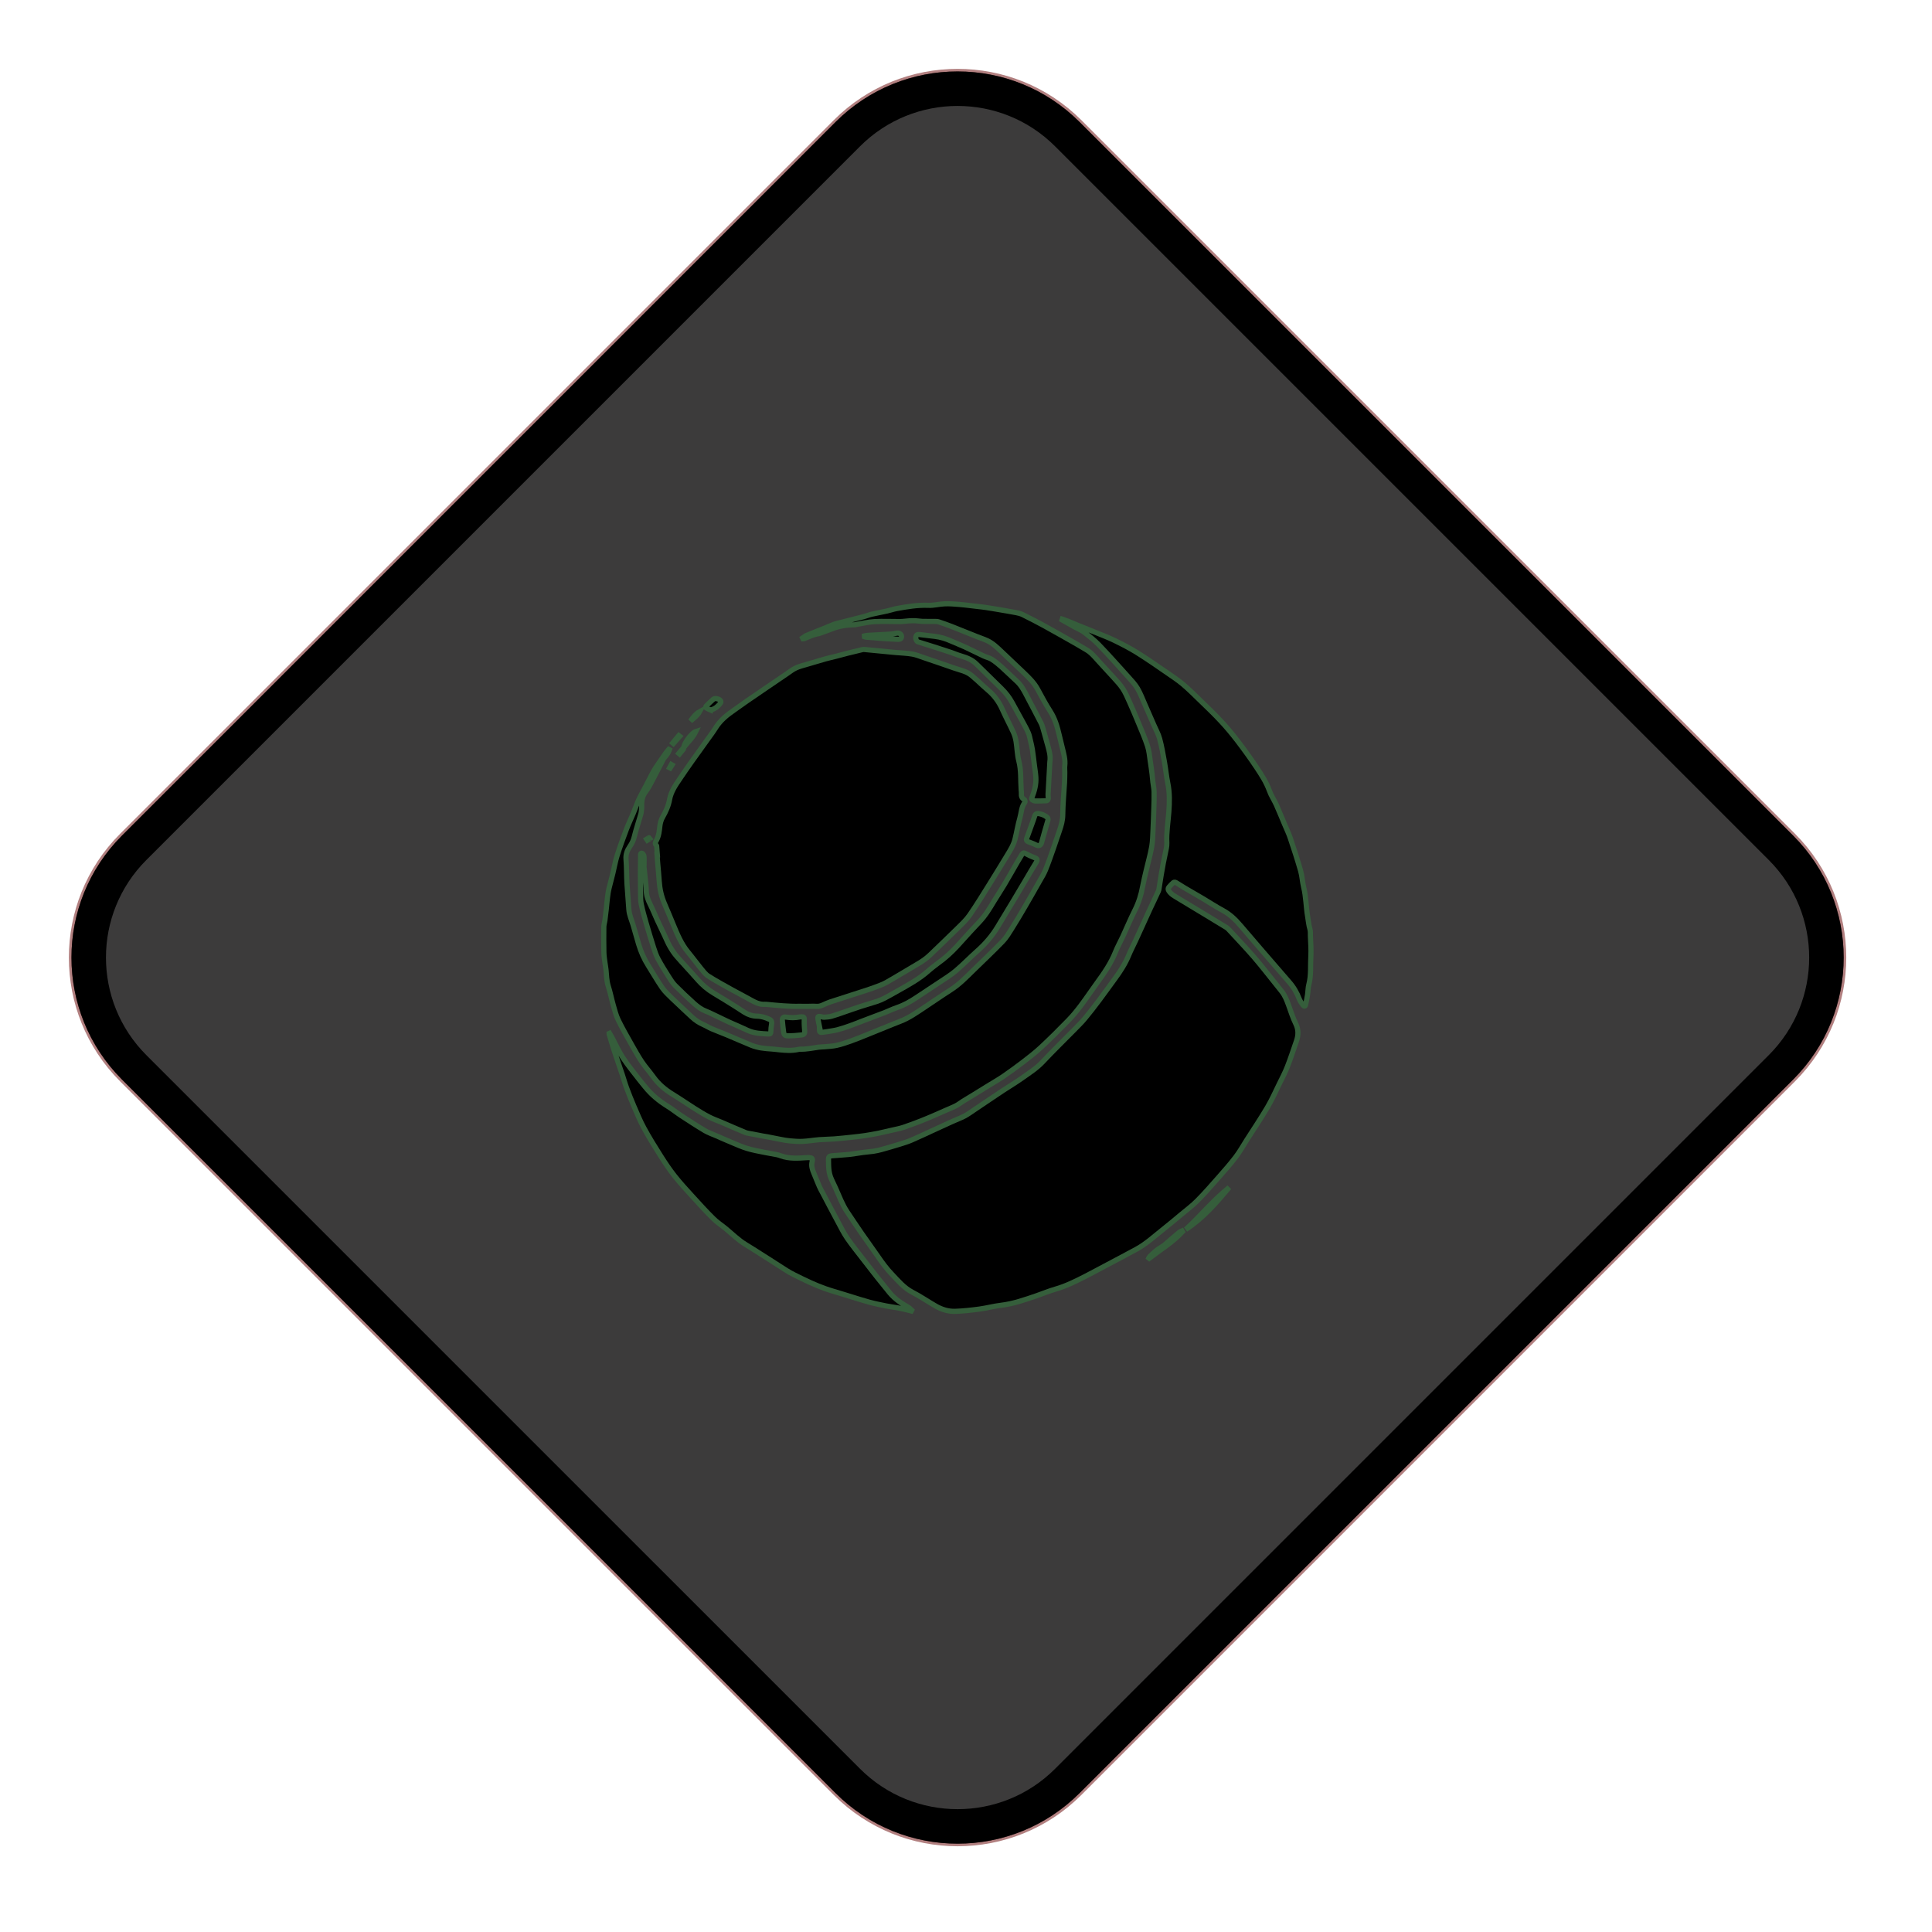 <?xml version="1.0" encoding="UTF-8" standalone="no"?>
<svg
   width="112"
   height="112"
   viewBox="0 0 112 112"
   fill="none"
   version="1.1"
   id="svg44"
   sodipodi:docname="sticky-used.svg"
   inkscape:version="1.2.2 (732a01da63, 2022-12-09)"
   xmlns:inkscape="http://www.inkscape.org/namespaces/inkscape"
   xmlns:sodipodi="http://sodipodi.sourceforge.net/DTD/sodipodi-0.dtd"
   xmlns="http://www.w3.org/2000/svg"
   xmlns:svg="http://www.w3.org/2000/svg">
  <defs
     id="defs48" />
  <sodipodi:namedview
     id="namedview46"
     pagecolor="#ffffff"
     bordercolor="#000000"
     borderopacity="0.25"
     inkscape:showpageshadow="2"
     inkscape:pageopacity="0.0"
     inkscape:pagecheckerboard="0"
     inkscape:deskcolor="#d1d1d1"
     showgrid="false"
     inkscape:zoom="45.254834"
     inkscape:cx="45.652582"
     inkscape:cy="39.156038"
     inkscape:window-width="1920"
     inkscape:window-height="1057"
     inkscape:window-x="-8"
     inkscape:window-y="-8"
     inkscape:window-maximized="1"
     inkscape:current-layer="svg44" />
  <path
     opacity="0.498"
     d="M103.951 48.44L62.582 7.071C58.677 3.166 52.345 3.166 48.44 7.071L7.071 48.44C3.166 52.345 3.166 58.676 7.071 62.582L48.44 103.95C52.345 107.856 58.677 107.856 62.582 103.95L103.951 62.582C107.856 58.676 107.856 52.345 103.951 48.44Z"
     fill="black"
     id="path2"
     style="fill:#000000;fill-opacity:1;stroke:#660000;stroke-opacity:1;stroke-width:0.3;stroke-dasharray:none" />
  <path
     d="M61.875 7.778L103.244 49.147C106.758 52.661 106.758 58.36 103.244 61.875L61.875 103.243C58.36 106.758 52.662 106.758 49.147 103.243L7.778 61.875C4.264 58.36 4.264 52.661 7.778 49.147L49.147 7.778C52.662 4.263 58.36 4.263 61.875 7.778Z"
     stroke="#556169"
     stroke-width="2"
     id="path4"
     style="fill-opacity:1;fill:#3c3b3b;stroke:#000000;stroke-opacity:1" />
  <path
     d="M61.582 35.897C61.691 35.934 61.801 35.967 61.908 36.01C62.095 36.085 62.28 36.168 62.468 36.243C62.787 36.373 63.107 36.497 63.425 36.628C63.822 36.79 64.224 36.941 64.608 37.127C65.055 37.344 65.499 37.572 65.919 37.835C66.519 38.209 67.099 38.616 67.682 39.016C67.988 39.226 68.299 39.432 68.582 39.671C68.925 39.962 69.245 40.282 69.568 40.596C69.977 40.993 70.391 41.387 70.779 41.804C71.118 42.167 71.437 42.551 71.739 42.945C72.126 43.453 72.502 43.971 72.854 44.502C73.134 44.924 73.412 45.351 73.587 45.836C73.689 46.122 73.865 46.381 73.991 46.659C74.163 47.043 74.32 47.433 74.484 47.821C74.589 48.071 74.709 48.316 74.795 48.573C75.007 49.208 75.217 49.844 75.4 50.487C75.488 50.795 75.498 51.124 75.575 51.434C75.714 51.99 75.708 52.564 75.804 53.125C75.846 53.373 75.867 53.623 75.939 53.867C75.975 53.989 75.962 54.126 75.966 54.255C75.978 54.645 76.016 55.037 75.992 55.425C75.958 55.973 76.018 56.527 75.876 57.07C75.824 57.264 75.83 57.472 75.799 57.672C75.768 57.868 75.726 58.063 75.683 58.257C75.663 58.35 75.594 58.343 75.551 58.285C75.466 58.169 75.374 58.05 75.323 57.918C75.184 57.553 74.993 57.223 74.734 56.928C74.21 56.329 73.69 55.725 73.171 55.122C72.749 54.632 72.328 54.141 71.909 53.65C71.614 53.304 71.293 52.996 70.885 52.778C70.498 52.57 70.13 52.326 69.752 52.102C69.394 51.89 69.031 51.685 68.673 51.473C68.501 51.372 68.338 51.258 68.166 51.16C68.13 51.139 68.053 51.136 68.025 51.16C67.93 51.242 67.846 51.337 67.762 51.431C67.703 51.496 67.709 51.566 67.756 51.641C67.885 51.845 68.094 51.948 68.288 52.067C68.839 52.404 69.394 52.735 69.947 53.069C70.32 53.293 70.692 53.519 71.064 53.747C71.118 53.78 71.173 53.82 71.216 53.867C71.708 54.401 72.211 54.928 72.687 55.476C73.105 55.959 73.494 56.467 73.896 56.964C74.033 57.133 74.169 57.304 74.303 57.475C74.491 57.713 74.597 57.99 74.7 58.271C74.832 58.634 74.947 59.006 75.117 59.351C75.287 59.697 75.271 60.026 75.15 60.369C74.979 60.859 74.82 61.354 74.63 61.837C74.496 62.178 74.325 62.505 74.163 62.834C73.939 63.289 73.733 63.756 73.476 64.191C73.091 64.843 72.668 65.472 72.261 66.11C72.056 66.432 71.87 66.769 71.639 67.071C71.329 67.478 70.989 67.863 70.65 68.248C70.246 68.707 69.843 69.169 69.412 69.604C69.123 69.897 68.789 70.145 68.472 70.409C68.131 70.693 67.792 70.98 67.444 71.254C66.933 71.656 66.456 72.104 65.881 72.417C65.281 72.746 64.674 73.061 64.07 73.382C63.668 73.595 63.268 73.813 62.864 74.019C62.319 74.297 61.772 74.565 61.179 74.735C60.819 74.837 60.473 74.984 60.119 75.106C59.433 75.341 58.75 75.584 58.021 75.67C57.604 75.719 57.195 75.832 56.779 75.888C56.313 75.951 55.844 76.003 55.375 76.019C54.976 76.033 54.594 75.914 54.248 75.715C53.791 75.453 53.355 75.152 52.888 74.911C52.41 74.664 52.083 74.265 51.724 73.891C51.403 73.558 51.133 73.19 50.874 72.81C50.573 72.371 50.257 71.944 49.955 71.507C49.67 71.095 49.394 70.677 49.115 70.261C48.825 69.825 48.644 69.334 48.433 68.859C48.342 68.653 48.233 68.454 48.152 68.243C48.098 68.098 48.066 67.942 48.05 67.788C48.029 67.594 48.033 67.398 48.029 67.203C48.027 67.07 48.077 67.014 48.21 67.003C48.548 66.975 48.887 66.958 49.224 66.923C49.492 66.895 49.758 66.843 50.026 66.808C50.226 66.781 50.429 66.769 50.629 66.74C50.79 66.716 50.949 66.681 51.105 66.638C51.472 66.536 51.837 66.43 52.201 66.317C52.418 66.251 52.636 66.181 52.845 66.091C53.247 65.918 53.643 65.728 54.041 65.546C54.437 65.365 54.831 65.182 55.227 65.003C55.456 64.899 55.694 64.815 55.915 64.699C56.111 64.596 56.29 64.463 56.474 64.34C56.719 64.177 56.962 64.012 57.205 63.847C57.519 63.637 57.831 63.423 58.147 63.215C58.517 62.972 58.899 62.746 59.259 62.489C59.666 62.2 60.089 61.935 60.438 61.564C61.04 60.923 61.672 60.309 62.29 59.681C62.493 59.473 62.702 59.269 62.888 59.046C63.171 58.705 63.442 58.355 63.708 58C64.022 57.581 64.326 57.154 64.635 56.732C64.947 56.306 65.233 55.865 65.435 55.372C65.549 55.093 65.692 54.827 65.818 54.554C65.954 54.263 66.085 53.97 66.218 53.679C66.365 53.357 66.51 53.033 66.659 52.712C66.822 52.363 66.992 52.017 67.15 51.667C67.188 51.582 67.195 51.481 67.21 51.387C67.246 51.17 67.277 50.95 67.314 50.732C67.353 50.495 67.394 50.259 67.441 50.022C67.496 49.742 67.56 49.464 67.614 49.183C67.634 49.078 67.648 48.97 67.643 48.864C67.612 48.26 67.714 47.666 67.759 47.068C67.799 46.519 67.813 45.969 67.702 45.421C67.617 45.005 67.578 44.581 67.503 44.163C67.423 43.716 67.346 43.267 67.227 42.829C67.151 42.548 67.002 42.286 66.886 42.016C66.714 41.62 66.542 41.223 66.367 40.828C66.231 40.52 66.113 40.201 65.944 39.913C65.804 39.675 65.61 39.466 65.423 39.26C64.855 38.628 64.29 37.994 63.702 37.381C63.439 37.106 63.132 36.87 62.83 36.637C62.685 36.525 62.504 36.46 62.34 36.37C62.082 36.226 61.826 36.081 61.569 35.936C61.573 35.923 61.578 35.91 61.582 35.897Z"
     fill="#556169"
     id="path6"
     style="fill:#000000;fill-opacity:1;stroke:#355e3b;stroke-opacity:1;stroke-width:0.3;stroke-dasharray:none" />
  <path
     d="M38.108 49.559C38.096 49.403 38.084 49.246 38.071 49.091C38.069 49.061 38.069 49.019 38.05 49.003C37.939 48.904 38.006 48.806 38.054 48.718C38.198 48.45 38.222 48.159 38.256 47.865C38.276 47.698 38.328 47.523 38.41 47.378C38.596 47.053 38.75 46.718 38.816 46.349C38.9 45.891 39.156 45.521 39.409 45.148C39.636 44.813 39.864 44.479 40.098 44.15C40.407 43.713 40.722 43.281 41.032 42.846C41.188 42.629 41.349 42.416 41.49 42.188C41.763 41.749 42.155 41.44 42.572 41.152C42.817 40.983 43.056 40.808 43.3 40.636C43.447 40.534 43.596 40.435 43.744 40.334C43.958 40.188 44.171 40.04 44.386 39.894C44.796 39.615 45.205 39.336 45.616 39.058C45.789 38.941 45.956 38.806 46.145 38.719C46.351 38.624 46.578 38.573 46.797 38.506C47.15 38.4 47.504 38.294 47.861 38.194C48.07 38.136 48.282 38.091 48.493 38.037C48.7 37.984 48.905 37.926 49.112 37.873C49.408 37.798 49.704 37.727 50.002 37.656C50.038 37.648 50.078 37.648 50.116 37.652C50.671 37.705 51.228 37.76 51.783 37.813C51.848 37.819 51.913 37.823 51.977 37.83C52.281 37.857 52.588 37.865 52.888 37.918C53.115 37.958 53.333 38.05 53.554 38.124C54.132 38.321 54.712 38.514 55.288 38.719C55.653 38.849 56.049 38.91 56.353 39.183C56.449 39.27 56.55 39.352 56.647 39.439C56.854 39.626 57.054 39.823 57.268 40.002C57.637 40.309 57.909 40.681 58.105 41.121C58.305 41.572 58.542 42.006 58.746 42.454C58.822 42.619 58.872 42.8 58.902 42.979C58.964 43.356 58.966 43.747 59.062 44.114C59.207 44.673 59.158 45.239 59.199 45.801C59.204 45.866 59.215 45.932 59.211 45.996C59.201 46.147 59.228 46.272 59.38 46.351C59.413 46.368 59.441 46.479 59.419 46.505C59.206 46.772 59.212 47.109 59.125 47.413C59.008 47.82 58.942 48.24 58.84 48.651C58.754 48.993 58.567 49.289 58.386 49.587C58.05 50.138 57.716 50.691 57.373 51.239C56.997 51.842 56.625 52.449 56.223 53.034C56.044 53.296 55.808 53.524 55.58 53.748C55.028 54.294 54.465 54.83 53.905 55.369C53.678 55.587 53.417 55.759 53.144 55.916C52.553 56.26 51.972 56.621 51.377 56.957C51.153 57.083 50.903 57.165 50.661 57.256C50.44 57.339 50.214 57.411 49.989 57.483C49.371 57.682 48.752 57.878 48.135 58.081C47.983 58.13 47.837 58.2 47.69 58.266C47.57 58.32 47.451 58.351 47.314 58.339C47.144 58.325 46.972 58.34 46.801 58.34C46.652 58.341 46.502 58.334 46.354 58.337C45.71 58.351 45.07 58.285 44.43 58.223C44.369 58.217 44.308 58.224 44.247 58.222C44.006 58.217 43.797 58.12 43.591 58.005C43.204 57.788 42.81 57.587 42.422 57.372C41.965 57.117 41.503 56.867 41.062 56.586C40.893 56.479 40.764 56.302 40.634 56.143C40.379 55.832 40.144 55.505 39.888 55.197C39.496 54.726 39.268 54.172 39.037 53.616C38.868 53.206 38.698 52.796 38.522 52.389C38.343 51.974 38.245 51.541 38.216 51.09C38.193 50.739 38.158 50.389 38.128 50.039C38.115 49.879 38.102 49.719 38.09 49.559C38.097 49.56 38.102 49.559 38.108 49.559Z"
     fill="#556169"
     id="path8"
     style="fill:#000000;fill-opacity:1;stroke:#355e3b;stroke-opacity:1;stroke-width:0.3;stroke-dasharray:none" />
  <path
     d="M38.846 43.349C38.788 43.564 38.688 43.741 38.538 43.897C38.452 43.986 38.404 44.115 38.343 44.229C38.248 44.406 38.155 44.586 38.063 44.765C37.93 45.019 37.804 45.276 37.666 45.526C37.589 45.666 37.5 45.802 37.405 45.931C37.243 46.151 37.197 46.401 37.197 46.665C37.197 46.719 37.206 46.773 37.201 46.826C37.187 46.952 37.181 47.083 37.147 47.205C37.025 47.639 36.876 48.065 36.771 48.503C36.72 48.719 36.631 48.9 36.508 49.078C36.359 49.295 36.269 49.526 36.291 49.807C36.329 50.276 36.319 50.748 36.345 51.218C36.373 51.718 36.427 52.217 36.455 52.717C36.474 53.033 36.609 53.314 36.697 53.609C36.807 53.983 36.909 54.358 37.021 54.732C37.154 55.173 37.336 55.592 37.584 55.983C37.853 56.405 38.098 56.843 38.383 57.254C38.54 57.481 38.748 57.675 38.948 57.868C39.33 58.238 39.724 58.596 40.111 58.961C40.309 59.146 40.529 59.291 40.778 59.399C40.939 59.469 41.089 59.567 41.25 59.636C41.534 59.758 41.825 59.864 42.111 59.983C42.59 60.184 43.066 60.393 43.547 60.591C43.928 60.748 44.331 60.785 44.737 60.811C44.89 60.821 45.041 60.843 45.193 60.858C45.548 60.893 45.903 60.918 46.256 60.841C46.304 60.83 46.355 60.821 46.404 60.822C46.765 60.831 47.115 60.751 47.47 60.704C47.58 60.689 47.692 60.693 47.802 60.682C48.037 60.659 48.276 60.653 48.505 60.6C48.786 60.537 49.06 60.443 49.333 60.346C49.623 60.243 49.909 60.125 50.196 60.01C50.73 59.795 51.264 59.578 51.798 59.36C52.052 59.257 52.314 59.167 52.558 59.041C52.825 58.904 53.079 58.738 53.33 58.572C53.93 58.177 54.519 57.765 55.124 57.377C55.617 57.062 56.016 56.646 56.429 56.242C56.995 55.689 57.573 55.146 58.124 54.576C58.331 54.362 58.487 54.096 58.647 53.842C58.912 53.422 59.166 52.994 59.416 52.565C59.705 52.07 59.988 51.572 60.27 51.072C60.389 50.863 60.518 50.657 60.608 50.435C60.775 50.022 60.921 49.6 61.069 49.179C61.191 48.834 61.307 48.485 61.424 48.137C61.523 47.846 61.606 47.558 61.609 47.238C61.615 46.612 61.678 45.986 61.712 45.361C61.723 45.166 61.723 44.971 61.726 44.776C61.727 44.65 61.71 44.521 61.725 44.397C61.769 44.025 61.662 43.677 61.577 43.324C61.52 43.086 61.46 42.849 61.404 42.611C61.292 42.126 61.156 41.655 60.879 41.227C60.614 40.817 60.386 40.383 60.152 39.953C59.945 39.572 59.639 39.278 59.332 38.984C58.917 38.587 58.501 38.191 58.083 37.798C57.821 37.551 57.565 37.294 57.233 37.14C57.04 37.051 56.836 36.985 56.638 36.906C56.146 36.709 55.656 36.509 55.164 36.317C54.916 36.219 54.664 36.132 54.412 36.048C54.348 36.027 54.276 36.027 54.207 36.026C53.962 36.023 53.717 36.029 53.472 36.022C53.335 36.018 53.199 35.99 53.062 35.984C52.941 35.978 52.818 35.984 52.697 35.991C52.526 36.002 52.356 36.031 52.185 36.033C51.687 36.036 51.189 36.008 50.693 36.036C50.337 36.055 49.984 36.144 49.63 36.201C49.599 36.206 49.57 36.218 49.539 36.218C49.097 36.225 48.664 36.285 48.249 36.448C48.008 36.543 47.762 36.626 47.518 36.715C47.504 36.72 47.49 36.731 47.476 36.733C47.174 36.765 46.91 36.911 46.633 37.017C46.607 37.027 46.577 37.024 46.549 37.027C46.542 37.014 46.534 37 46.527 36.986C46.606 36.934 46.678 36.869 46.763 36.833C47.108 36.689 47.456 36.555 47.802 36.416C47.979 36.345 48.152 36.264 48.329 36.197C48.435 36.158 48.548 36.135 48.658 36.106C49.131 35.986 49.606 35.869 50.078 35.746C50.229 35.708 50.373 35.644 50.525 35.609C50.822 35.54 51.123 35.486 51.421 35.42C51.608 35.379 51.789 35.313 51.977 35.279C52.586 35.168 53.193 35.065 53.82 35.091C54.137 35.105 54.457 35.015 54.776 35.003C55.05 34.992 55.326 35.017 55.599 35.038C55.85 35.056 56.1 35.091 56.35 35.119C56.547 35.141 56.745 35.164 56.941 35.188C57.022 35.197 57.101 35.207 57.18 35.22C57.361 35.248 57.542 35.276 57.722 35.308C58.118 35.375 58.514 35.441 58.908 35.515C59.038 35.54 59.171 35.573 59.288 35.631C59.709 35.84 60.127 36.053 60.538 36.279C61.17 36.626 61.797 36.985 62.424 37.341C62.604 37.443 62.778 37.553 62.957 37.655C63.24 37.815 63.443 38.057 63.655 38.295C63.945 38.621 64.249 38.934 64.54 39.26C64.729 39.47 64.929 39.676 65.083 39.911C65.239 40.149 65.353 40.416 65.47 40.676C65.651 41.08 65.825 41.488 65.993 41.897C66.178 42.346 66.374 42.791 66.524 43.251C66.617 43.534 66.638 43.842 66.684 44.139C66.723 44.385 66.756 44.631 66.787 44.877C66.806 45.029 66.815 45.182 66.833 45.334C66.855 45.526 66.9 45.718 66.904 45.911C66.912 46.224 66.899 46.538 66.889 46.851C66.876 47.261 66.863 47.67 66.843 48.078C66.826 48.413 66.825 48.753 66.767 49.082C66.685 49.544 66.555 49.996 66.448 50.453C66.376 50.765 66.298 51.076 66.24 51.391C66.153 51.87 66.012 52.326 65.792 52.764C65.54 53.265 65.324 53.783 65.089 54.293C64.95 54.594 64.785 54.884 64.662 55.192C64.4 55.849 64.004 56.421 63.591 56.987C63.276 57.419 62.98 57.865 62.659 58.292C62.434 58.591 62.196 58.883 61.936 59.15C61.418 59.682 60.892 60.207 60.35 60.713C60.024 61.017 59.668 61.291 59.315 61.563C58.942 61.849 58.561 62.125 58.175 62.392C57.917 62.569 57.644 62.724 57.377 62.888C57.062 63.083 56.747 63.277 56.432 63.471C56.23 63.595 56.027 63.715 55.826 63.839C55.69 63.924 55.564 64.026 55.422 64.1C55.23 64.199 55.027 64.278 54.829 64.365C54.602 64.464 54.377 64.566 54.15 64.664C53.898 64.771 53.647 64.88 53.392 64.979C53.047 65.112 52.703 65.244 52.352 65.36C52.146 65.428 51.93 65.465 51.718 65.515C51.463 65.574 51.207 65.632 50.951 65.69C50.903 65.701 50.855 65.71 50.806 65.718C50.593 65.757 50.38 65.799 50.165 65.83C49.927 65.865 49.688 65.893 49.449 65.918C49.088 65.957 48.728 65.997 48.366 66.025C48.077 66.047 47.785 66.046 47.495 66.069C47.175 66.095 46.857 66.151 46.537 66.167C46.292 66.18 46.043 66.159 45.798 66.138C45.608 66.122 45.42 66.084 45.233 66.049C44.978 66.002 44.725 65.948 44.471 65.899C44.389 65.883 44.305 65.875 44.223 65.859C44.025 65.822 43.827 65.782 43.63 65.743C43.488 65.714 43.338 65.704 43.206 65.651C42.75 65.465 42.302 65.263 41.85 65.07C41.601 64.963 41.342 64.876 41.102 64.751C40.811 64.6 40.531 64.427 40.254 64.252C39.828 63.983 39.414 63.694 38.984 63.431C38.545 63.162 38.164 62.837 37.863 62.415C37.657 62.126 37.415 61.861 37.216 61.567C37.005 61.254 36.82 60.922 36.634 60.593C36.362 60.11 36.084 59.629 35.841 59.131C35.709 58.859 35.635 58.557 35.551 58.263C35.448 57.9 35.376 57.527 35.262 57.167C35.164 56.858 35.163 56.542 35.132 56.227C35.119 56.09 35.089 55.955 35.072 55.819C35.047 55.619 35.012 55.418 35.008 55.216C34.998 54.722 34.998 54.228 35.005 53.734C35.006 53.611 35.049 53.488 35.066 53.364C35.096 53.145 35.121 52.926 35.146 52.707C35.162 52.571 35.172 52.433 35.187 52.297C35.207 52.119 35.226 51.941 35.253 51.763C35.27 51.65 35.296 51.539 35.324 51.429C35.392 51.158 35.465 50.889 35.531 50.618C35.613 50.28 35.67 49.935 35.774 49.605C35.936 49.093 36.122 48.587 36.312 48.084C36.432 47.767 36.582 47.46 36.713 47.147C36.823 46.883 36.914 46.611 37.033 46.352C37.158 46.083 37.307 45.825 37.444 45.562C37.59 45.281 37.73 44.996 37.883 44.718C37.965 44.568 38.064 44.427 38.161 44.285C38.312 44.062 38.465 43.839 38.622 43.62C38.694 43.526 38.772 43.439 38.846 43.349Z"
     fill="#556169"
     id="path10"
     style="fill:#000000;fill-opacity:1;stroke:#355e3b;stroke-opacity:1;stroke-width:0.3;stroke-dasharray:none" />
  <path
     d="M35.33 59.888C35.382 59.979 35.436 60.068 35.485 60.16C35.691 60.547 35.871 60.953 36.111 61.319C36.392 61.749 36.724 62.148 37.037 62.557C37.153 62.709 37.278 62.854 37.398 63.004C37.76 63.456 38.199 63.819 38.692 64.124C38.968 64.294 39.222 64.5 39.493 64.678C39.944 64.972 40.394 65.267 40.856 65.542C41.071 65.669 41.314 65.75 41.544 65.851C41.83 65.976 42.115 66.103 42.403 66.222C42.705 66.348 43.004 66.484 43.316 66.578C43.642 66.677 43.981 66.735 44.316 66.804C44.554 66.853 44.796 66.889 45.035 66.936C45.112 66.951 45.188 66.978 45.264 67.005C45.76 67.184 46.272 67.142 46.783 67.109C46.821 67.107 46.86 67.104 46.898 67.107C47.088 67.124 47.125 67.158 47.08 67.345C47.023 67.581 47.085 67.789 47.175 68C47.285 68.256 47.383 68.517 47.494 68.771C47.555 68.911 47.631 69.044 47.703 69.179C47.995 69.734 48.285 70.29 48.582 70.841C48.751 71.157 48.911 71.481 49.113 71.776C49.398 72.191 49.718 72.582 50.024 72.982C50.229 73.249 50.436 73.514 50.643 73.779C50.73 73.891 50.817 74.003 50.906 74.113C51.13 74.392 51.354 74.673 51.582 74.95C51.882 75.313 52.27 75.564 52.673 75.796C52.74 75.834 52.79 75.901 52.849 75.955C52.841 75.97 52.833 75.984 52.825 75.999C52.713 75.97 52.601 75.94 52.489 75.913C52.338 75.878 52.185 75.843 52.032 75.816C51.818 75.778 51.601 75.753 51.388 75.71C51.058 75.644 50.727 75.578 50.403 75.491C50.023 75.389 49.649 75.264 49.273 75.15C49.123 75.104 48.973 75.058 48.824 75.012C48.489 74.909 48.149 74.814 47.819 74.697C47.535 74.597 47.257 74.479 46.982 74.355C46.662 74.211 46.346 74.055 46.032 73.898C45.878 73.821 45.728 73.736 45.583 73.645C45.317 73.479 45.056 73.306 44.792 73.137C44.567 72.992 44.341 72.848 44.115 72.705C43.818 72.517 43.522 72.327 43.221 72.144C42.806 71.892 42.464 71.549 42.093 71.242C41.846 71.037 41.571 70.861 41.345 70.636C40.929 70.224 40.536 69.791 40.142 69.358C39.786 68.968 39.428 68.579 39.101 68.165C38.811 67.798 38.55 67.405 38.299 67.009C37.964 66.48 37.633 65.948 37.334 65.398C37.108 64.983 36.928 64.543 36.741 64.109C36.594 63.769 36.458 63.423 36.329 63.075C36.235 62.825 36.164 62.566 36.08 62.312C35.924 61.848 35.762 61.386 35.61 60.922C35.503 60.596 35.408 60.266 35.309 59.938C35.305 59.925 35.308 59.911 35.308 59.897C35.314 59.893 35.322 59.891 35.33 59.888Z"
     fill="#556169"
     id="path12"
     style="fill:#000000;fill-opacity:1;stroke:#355e3b;stroke-opacity:1;stroke-width:0.3;stroke-dasharray:none" />
  <path
     d="M47.518 59.566C47.484 59.402 47.446 59.239 47.418 59.074C47.395 58.934 47.424 58.908 47.565 58.929C47.633 58.94 47.7 58.973 47.767 58.969C47.913 58.961 48.063 58.952 48.204 58.913C48.453 58.844 48.697 58.753 48.943 58.669C49.256 58.562 49.568 58.45 49.883 58.347C50.202 58.243 50.526 58.155 50.844 58.05C51.002 57.997 51.157 57.928 51.305 57.85C51.564 57.714 51.819 57.567 52.075 57.423C52.684 57.08 53.297 56.747 53.824 56.276C54.091 56.037 54.391 55.836 54.672 55.612C55.047 55.313 55.383 54.973 55.7 54.613C56.054 54.211 56.422 53.821 56.788 53.43C57.127 53.071 57.378 52.652 57.63 52.231C57.821 51.913 58.029 51.607 58.219 51.288C58.473 50.861 58.716 50.428 58.965 49.998C59.06 49.833 59.158 49.668 59.26 49.506C59.302 49.44 59.357 49.429 59.436 49.471C59.607 49.561 59.782 49.649 59.963 49.715C60.141 49.779 60.163 49.845 60.061 50.006C59.866 50.315 59.687 50.635 59.499 50.95C59.248 51.374 58.997 51.798 58.744 52.221C58.444 52.722 58.14 53.221 57.839 53.721C57.519 54.253 57.121 54.717 56.656 55.129C56.232 55.503 55.84 55.915 55.408 56.28C55.103 56.537 54.757 56.747 54.425 56.97C53.997 57.258 53.564 57.538 53.134 57.824C52.781 58.06 52.416 58.268 52.011 58.406C51.76 58.491 51.52 58.609 51.273 58.707C51.075 58.785 50.875 58.857 50.676 58.932C50.42 59.028 50.165 59.126 49.909 59.223C49.697 59.304 49.486 59.392 49.271 59.466C49.035 59.55 48.797 59.632 48.554 59.695C48.352 59.747 48.142 59.772 47.935 59.807C47.848 59.822 47.76 59.829 47.673 59.844C47.552 59.866 47.499 59.824 47.503 59.704C47.504 59.658 47.503 59.612 47.503 59.567C47.507 59.568 47.512 59.567 47.518 59.566Z"
     fill="#556169"
     id="path14"
     style="fill:#000000;fill-opacity:1;stroke:#355e3b;stroke-opacity:1;stroke-width:0.3;stroke-dasharray:none" />
  <path
     d="M37.313 50.062C37.357 50.472 37.401 50.882 37.443 51.292C37.453 51.403 37.464 51.513 37.464 51.625C37.466 51.924 37.572 52.189 37.704 52.452C37.846 52.734 37.962 53.03 38.094 53.318C38.235 53.624 38.382 53.927 38.526 54.231C38.628 54.445 38.717 54.666 38.835 54.871C38.951 55.072 39.08 55.269 39.232 55.444C39.623 55.894 40.037 56.326 40.428 56.776C40.705 57.095 41.017 57.362 41.38 57.577C41.785 57.816 42.183 58.066 42.582 58.314C42.774 58.433 42.961 58.56 43.151 58.681C43.375 58.823 43.621 58.904 43.886 58.908C44.15 58.911 44.39 58.992 44.624 59.101C44.73 59.151 44.752 59.247 44.729 59.375C44.702 59.516 44.689 59.66 44.688 59.803C44.688 59.896 44.664 59.946 44.571 59.941C44.148 59.92 43.723 59.914 43.326 59.724C42.985 59.56 42.635 59.419 42.29 59.262C42.04 59.149 41.795 59.026 41.547 58.908C41.336 58.809 41.129 58.702 40.911 58.617C40.656 58.517 40.441 58.358 40.243 58.179C39.869 57.839 39.499 57.494 39.144 57.136C38.995 56.985 38.879 56.8 38.765 56.62C38.553 56.284 38.34 55.946 38.152 55.596C38.039 55.387 37.962 55.156 37.889 54.928C37.735 54.448 37.59 53.965 37.45 53.481C37.348 53.125 37.246 52.767 37.172 52.406C37.13 52.198 37.139 51.979 37.134 51.765C37.127 51.398 37.125 51.03 37.125 50.663C37.125 50.315 37.129 49.968 37.135 49.62C37.136 49.557 37.116 49.453 37.209 49.46C37.255 49.463 37.323 49.562 37.331 49.625C37.349 49.768 37.336 49.915 37.336 50.06C37.328 50.06 37.321 50.061 37.313 50.062Z"
     fill="#556169"
     id="path16"
     style="fill:#000000;fill-opacity:1;stroke:#355e3b;stroke-opacity:1;stroke-width:0.3;stroke-dasharray:none" />
  <path
     d="M60.861 44.166C60.827 44.772 60.791 45.414 60.757 46.055C60.754 46.119 60.766 46.184 60.77 46.248C60.775 46.341 60.742 46.416 60.644 46.421C60.434 46.432 60.224 46.433 60.014 46.433C59.973 46.433 59.932 46.416 59.893 46.4C59.813 46.369 59.788 46.325 59.824 46.232C59.971 45.856 60.077 45.467 60.05 45.059C60.034 44.804 59.989 44.551 59.958 44.297C59.922 44.017 59.892 43.736 59.849 43.456C59.823 43.284 59.78 43.113 59.739 42.942C59.701 42.783 59.673 42.618 59.607 42.469C59.505 42.236 59.376 42.013 59.255 41.788C59.06 41.429 58.862 41.071 58.665 40.713C58.502 40.416 58.294 40.152 58.052 39.914C57.569 39.44 57.085 38.967 56.601 38.492C56.359 38.254 56.061 38.129 55.74 38.037C55.521 37.974 55.31 37.882 55.094 37.809C54.78 37.704 54.464 37.602 54.148 37.501C53.839 37.403 53.529 37.31 53.22 37.211C53.131 37.183 53.066 37.021 53.092 36.919C53.122 36.801 53.177 36.77 53.317 36.787C53.61 36.823 53.902 36.856 54.194 36.891C54.523 36.929 54.834 37.027 55.136 37.163C55.397 37.28 55.666 37.379 55.926 37.5C56.297 37.671 56.661 37.858 57.032 38.031C57.18 38.1 57.35 38.132 57.486 38.217C57.679 38.338 57.859 38.483 58.029 38.636C58.339 38.914 58.633 39.211 58.942 39.49C59.19 39.714 59.344 39.995 59.495 40.286C59.775 40.832 60.073 41.369 60.349 41.918C60.431 42.079 60.47 42.262 60.522 42.437C60.602 42.711 60.677 42.986 60.751 43.26C60.827 43.547 60.912 43.83 60.861 44.166Z"
     fill="#556169"
     id="path18"
     style="fill:#000000;fill-opacity:1;stroke:#355e3b;stroke-opacity:1;stroke-width:0.3;stroke-dasharray:none" />
  <path
     d="M60.179 47.159C60.367 47.185 60.54 47.25 60.69 47.367C60.757 47.419 60.77 47.481 60.744 47.569C60.617 47.996 60.497 48.425 60.378 48.855C60.333 49.018 60.21 49.064 60.062 48.984C59.925 48.911 59.776 48.861 59.63 48.805C59.513 48.759 59.481 48.702 59.523 48.588C59.617 48.326 59.714 48.066 59.809 47.805C59.871 47.634 59.935 47.463 59.989 47.289C60.021 47.188 60.088 47.161 60.179 47.159Z"
     fill="#556169"
     id="path20"
     style="fill:#000000;fill-opacity:1;stroke:#355e3b;stroke-opacity:1;stroke-width:0.3;stroke-dasharray:none" />
  <path
     d="M46.621 59.337C46.629 59.471 46.632 59.605 46.646 59.738C46.663 59.903 46.63 59.977 46.467 59.996C46.205 60.027 45.941 60.047 45.678 60.047C45.496 60.048 45.446 59.986 45.423 59.804C45.395 59.588 45.373 59.37 45.353 59.154C45.339 59.014 45.413 58.94 45.552 58.962C45.827 59.006 46.1 59.009 46.374 58.953C46.407 58.946 46.443 58.951 46.477 58.948C46.586 58.938 46.632 58.985 46.624 59.095C46.618 59.175 46.623 59.256 46.623 59.336C46.623 59.337 46.621 59.337 46.621 59.337Z"
     fill="#556169"
     id="path22"
     style="fill:#000000;fill-opacity:1;stroke:#355e3b;stroke-opacity:1;stroke-width:0.3;stroke-dasharray:none" />
  <path
     d="M50.111 36.867C50.169 36.856 50.226 36.837 50.284 36.833C50.733 36.807 51.184 36.787 51.634 36.76C51.743 36.753 51.853 36.734 51.96 36.71C52.114 36.674 52.254 36.749 52.263 36.883C52.272 37.012 52.198 37.07 52.035 37.061C51.806 37.049 51.578 37.042 51.349 37.026C50.972 37 50.596 36.969 50.219 36.939C50.184 36.936 50.148 36.919 50.114 36.909C50.113 36.895 50.112 36.881 50.111 36.867Z"
     fill="#556169"
     id="path24"
     style="fill:#000000;fill-opacity:1;stroke:#355e3b;stroke-opacity:1;stroke-width:0.3;stroke-dasharray:none" />
  <path
     d="M68.738 71.274C69.602 70.486 70.339 69.568 71.257 68.839C70.499 69.736 69.736 70.627 68.738 71.274Z"
     fill="#556169"
     id="path26"
     style="fill:#000000;fill-opacity:1;stroke:#355e3b;stroke-opacity:1;stroke-width:0.3;stroke-dasharray:none" />
  <path
     d="M41.206 41.165C41.131 41.131 41.055 41.099 40.981 41.065C40.888 41.022 40.903 40.963 40.962 40.905C41.093 40.777 41.224 40.647 41.363 40.528C41.453 40.45 41.741 40.528 41.782 40.637C41.794 40.669 41.796 40.722 41.777 40.746C41.644 40.922 41.486 41.068 41.27 41.139C41.252 41.144 41.232 41.144 41.213 41.145C41.211 41.152 41.208 41.158 41.206 41.165Z"
     fill="#556169"
     id="path28"
     style="fill:#000000;fill-opacity:1;stroke:#355e3b;stroke-opacity:1;stroke-width:0.3;stroke-dasharray:none" />
  <path
     d="M68.555 71.397C67.991 72.013 67.277 72.441 66.623 72.945C66.615 72.938 66.608 72.931 66.6 72.925C66.61 72.905 66.615 72.879 66.631 72.865C66.835 72.665 67.033 72.465 67.29 72.319C67.512 72.193 67.697 72.001 67.896 71.835C68.058 71.701 68.214 71.56 68.377 71.428C68.42 71.393 68.48 71.379 68.531 71.355C68.54 71.368 68.547 71.382 68.555 71.397Z"
     fill="#556169"
     id="path30"
     style="fill:#000000;fill-opacity:1;stroke:#355e3b;stroke-opacity:1;stroke-width:0.3;stroke-dasharray:none" />
  <path
     d="M39.649 43.314C39.645 43.088 40.108 42.475 40.34 42.402C40.165 42.759 39.89 43.014 39.649 43.314Z"
     fill="#556169"
     id="path32"
     style="fill:#000000;fill-opacity:1;stroke:#355e3b;stroke-opacity:1;stroke-width:0.3;stroke-dasharray:none" />
  <path
     d="M40.024 41.801C40.178 41.597 40.324 41.386 40.555 41.258C40.428 41.487 40.215 41.634 40.024 41.801Z"
     fill="#556169"
     id="path34"
     style="fill:#000000;fill-opacity:1;stroke:#355e3b;stroke-opacity:1;stroke-width:0.3;stroke-dasharray:none" />
  <path
     d="M39.404 42.685C39.281 42.825 39.159 42.965 39.036 43.104C39.023 43.093 39.01 43.082 38.997 43.071C39.115 42.928 39.233 42.787 39.351 42.644C39.369 42.658 39.387 42.672 39.404 42.685Z"
     fill="#556169"
     id="path36"
     style="fill:#000000;fill-opacity:1;stroke:#355e3b;stroke-opacity:1;stroke-width:0.3;stroke-dasharray:none" />
  <path
     d="M37.484 48.648C37.53 48.619 37.576 48.588 37.625 48.563C37.627 48.561 37.651 48.6 37.666 48.619C37.619 48.65 37.572 48.681 37.526 48.711C37.512 48.691 37.498 48.669 37.484 48.648Z"
     fill="#556169"
     id="path38"
     style="fill:#000000;fill-opacity:1;stroke:#355e3b;stroke-opacity:1;stroke-width:0.3;stroke-dasharray:none" />
  <path
     d="M39.349 43.674C39.415 43.594 39.481 43.515 39.548 43.436C39.56 43.446 39.573 43.456 39.584 43.467C39.519 43.547 39.454 43.629 39.39 43.709C39.377 43.698 39.363 43.686 39.349 43.674Z"
     fill="#556169"
     id="path40"
     style="fill:#000000;fill-opacity:1;stroke:#355e3b;stroke-opacity:1;stroke-width:0.3;stroke-dasharray:none" />
  <path
     d="M38.961 44.346C38.923 44.406 38.885 44.466 38.847 44.526C38.837 44.521 38.827 44.515 38.816 44.509C38.851 44.446 38.885 44.384 38.919 44.321C38.933 44.329 38.947 44.338 38.961 44.346Z"
     fill="#556169"
     id="path42"
     style="fill:#000000;fill-opacity:1;stroke:#355e3b;stroke-opacity:1;stroke-width:0.3;stroke-dasharray:none" />
</svg>
